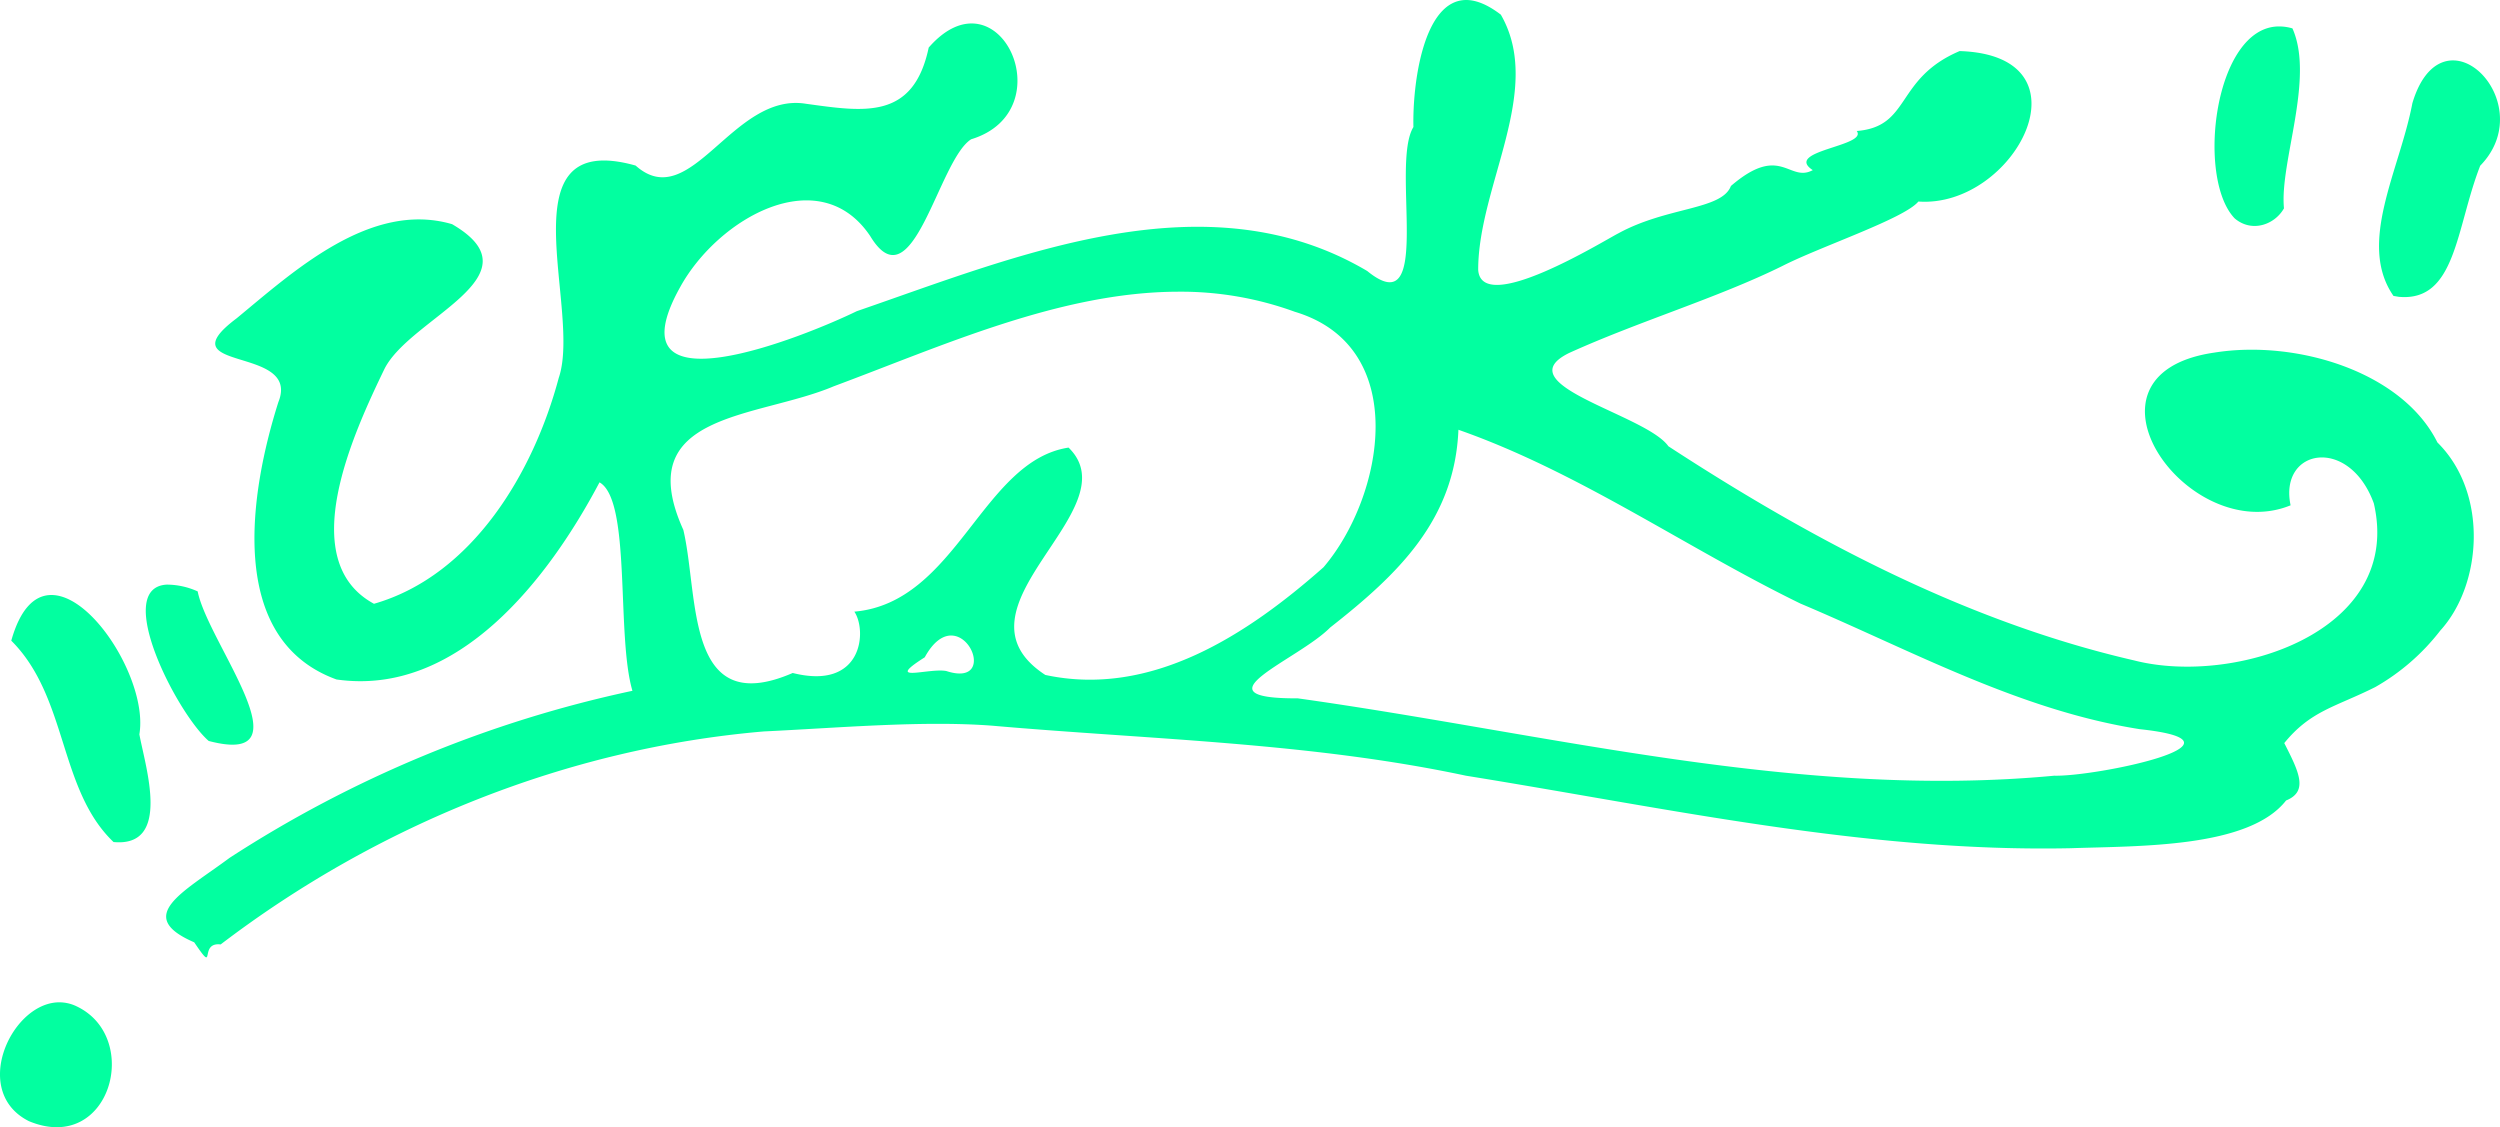 <svg xmlns="http://www.w3.org/2000/svg" width="517.179" height="233.185" viewBox="0 0 517.179 233.185"><defs><style>.a{fill:#00ff9f;opacity:0.99;}</style></defs><path class="a" d="M303.27,0c-8.84.066-11.09,17.37-10.88,26.281-4.818,7.852,4.342,41.106-9.562,29.781-33.376-19.716-72.461-3.095-105.59,8.313-10.732,5.229-51.382,21.695-36.562-4.937,7.873-14.352,28.858-26.224,39.344-10.594,8.8,14.533,14.076-15.751,20.875-20.031,19.368-5.9,5.71-35.57-8.781-18.969-3.18,15.052-13.38,13.27-25.38,11.626-15.215-2.487-23.819,22.981-35.25,12.781C103.875,26.5,120.46,63.968,115.577,78.188c-5.189,19.489-17.793,40.852-38.219,46.719-16.494-8.946-4.235-35.31,2.156-48.562,5.32-10.668,32.428-19.245,14-29.969-16.9-4.942-32.923,9.884-44.562,19.469-15.05,11.3,13.427,5.477,8.625,17.344-5.807,18.34-10.965,49.026,12.031,57.375,25.18,3.608,43.943-20.977,54.406-40.781,6.623,3.747,3.428,31.674,6.813,43.125A248.05,248.05,0,0,0,47.483,177.47c-9.611,7.146-19.832,12.053-7.312,17.469,4.756,7.016.769-.122,5.469.438,32.37-24.682,71.623-40.581,112.34-44.062,15.535-.74,32.893-2.293,47.313-1.187,32.677,2.864,65.735,3.479,97.969,10.344,41.5,6.684,82.864,15.886,125.09,15,14.189-.486,36.861-.021,44.563-9.875,4.689-1.887,2.638-5.962-.375-11.875,5.492-6.748,10.623-7.464,18.844-11.594a45.215,45.215,0,0,0,13.438-11.688c8.619-9.441,10.028-28.4-.594-38.906C496.9,76.81,474.953,70.242,458.1,72.939c-30.937,4.465-5.46,40.3,15.75,31.594-2.462-11.754,12.106-14.42,17.219-.406,6.168,26.681-28.911,37.8-49.562,32.5-34.677-7.981-66.735-24.988-96.375-44.312-4.585-6.562-33.853-12.712-20.562-19.281,14.218-6.47,30.84-11.435,44.125-18,7.993-4.073,25.255-9.814,28.156-13.344,19.91,1.425,36.55-30.225,8.531-31.125C391.963,16.285,395.376,26.191,384.1,27.1c2.351,3.183-15.256,4.052-9.094,8.094-4.956,2.671-6.592-5.617-16.938,3.281-1.9,5-13.2,4.262-23.312,9.813-3.085,1.576-28.316,17.165-28.969,7.531.01-17.43,13.671-37.194,4.687-52.781C307.687.9,305.3-.013,303.26,0ZM471.42,5.469c-13.365.074-17.147,31.405-9.125,39.719,3.609,3.046,8.326,1.23,10.187-2.094-.944-9.429,6.388-26.84,1.75-37.219a9.7,9.7,0,0,0-2.812-.406ZM507.639,12.5c-3.289-.1-6.655,2.342-8.594,8.844-2.63,13.913-11.466,28.977-3.906,39.875l1.125.188c11.837,1.058,11.767-14.218,16.812-27.125,8.768-8.979,1.8-21.557-5.437-21.781Zm-264,47.844A68.884,68.884,0,0,1,267.858,64.5c24.163,7.26,18.4,38.23,5.938,52.844-15.694,13.881-35.612,27.017-57.563,22.281-21.239-13.885,18.048-34.146,4.813-47.031-17.91,2.749-23.136,32.09-44.313,33.938,2.648,3.912,1.788,16.352-12.75,12.688-22.3,9.678-19.369-15.791-22.625-29.594-11.048-24.394,15.265-23,31.125-29.719,22.44-8.341,46.828-19.491,71.156-19.562ZM301.7,88.906c25.062,8.794,47.005,24.388,70.781,35.969,22.82,9.619,45.174,22.033,70.156,25.969,25.335,2.706-8.954,9.833-17.656,9.625-52.852,4.968-104.58-8.716-156.5-16-21.754.084.048-7.917,6.688-14.656,14.04-11.011,25.767-22.247,26.531-40.906ZM34.481,120.94c-11.218.649,2.14,26.678,8.688,32.344,21.065,5.553-.213-20.344-2.281-30.938a15.611,15.611,0,0,0-6.406-1.406ZM10.262,123.1c-3.228.189-6.1,2.9-7.938,9.437,11.742,11.7,9.764,30.778,21.156,41.656,12.044,1.134,6.58-15.53,5.344-22.281,1.792-10.571-9.637-29.336-18.562-28.812Zm186.41,8.375c5.029-.128,7.973,10.24-.906,7.344-3.607-.7-13.1,2.637-4.469-2.844C193.07,132.721,195,131.514,196.672,131.471Zm-185.04,75.9c-9.665.775-17.525,18.612-5.656,24.562,16.792,6.992,23.472-17.287,9.875-23.75a8.209,8.209,0,0,0-4.219-.812Z" transform="translate(0.008 0)"/></svg>